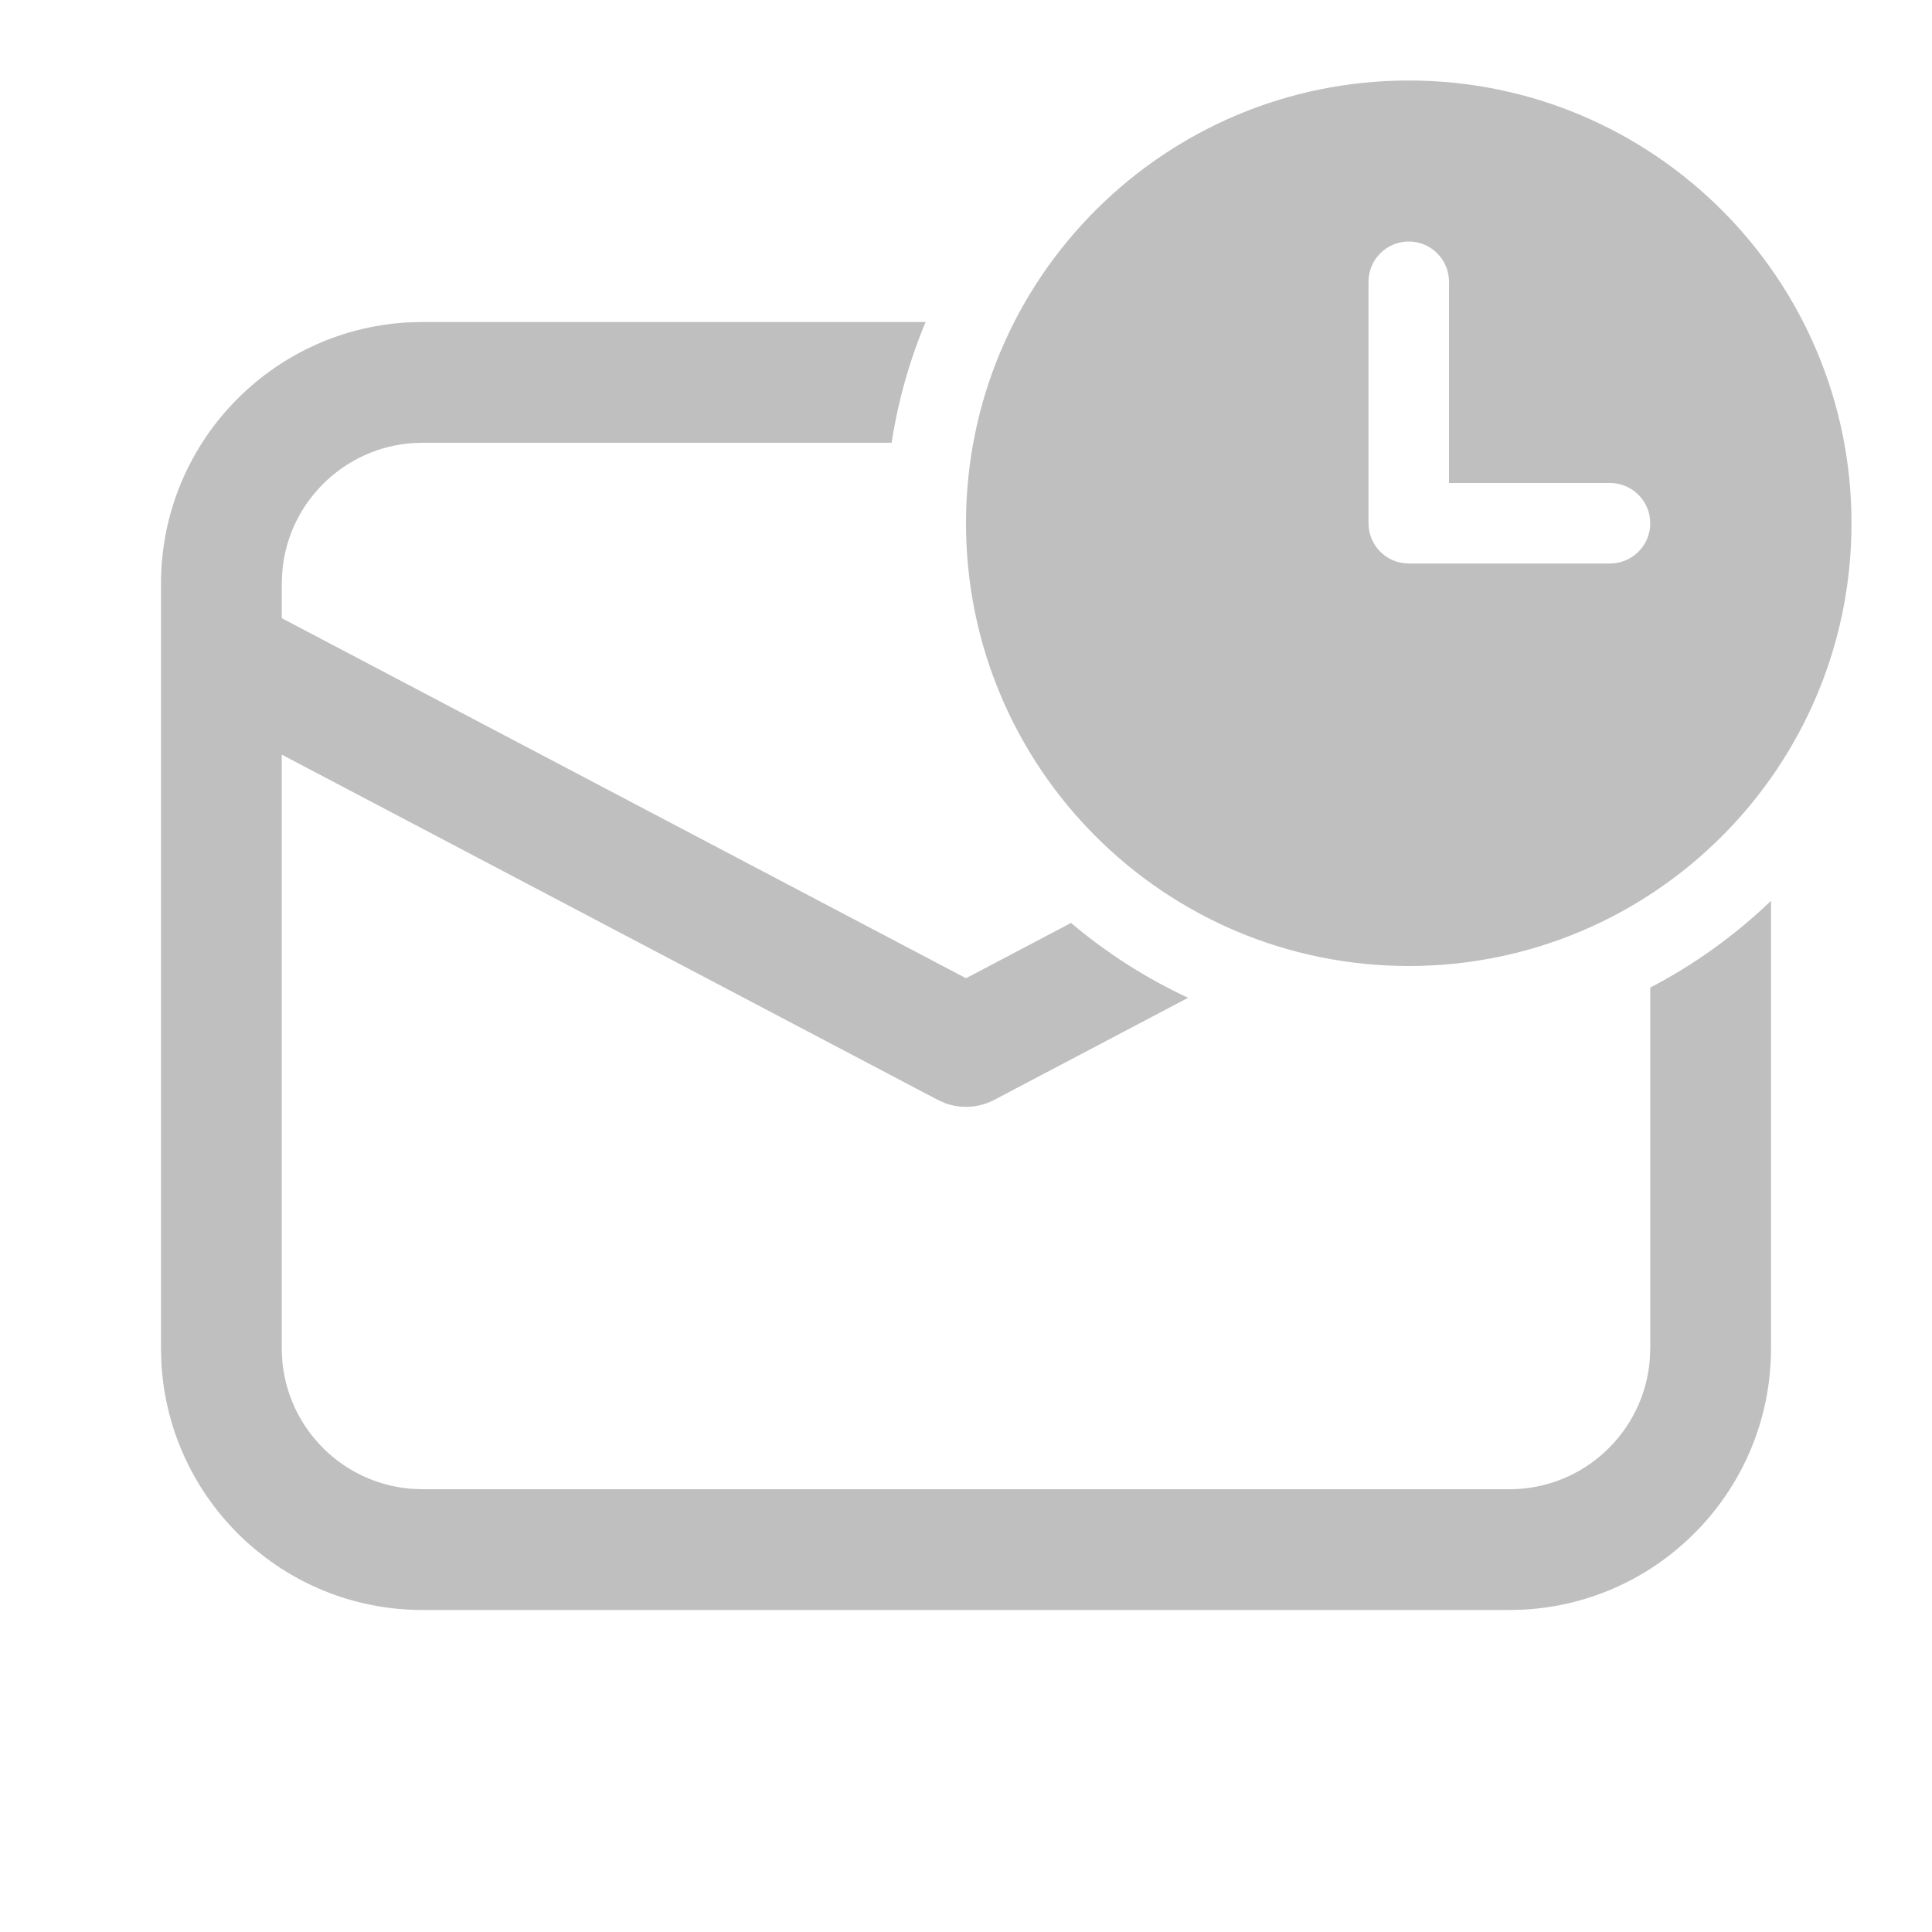 <svg width="512" height="512" viewBox="0 0 24 24" fill="none" xmlns="http://www.w3.org/2000/svg"><path d="M23 6.5C23 3.462 20.538 1 17.5 1C14.462 1 12 3.462 12 6.5C12 9.538 14.462 12 17.5 12C20.538 12 23 9.538 23 6.5ZM17.5 3C17.776 3 18 3.224 18 3.5V6H20C20.276 6 20.5 6.224 20.5 6.5C20.5 6.776 20.276 7 20 7H17.5C17.224 7 17 6.776 17 6.5V3.5C17 3.224 17.224 3 17.5 3ZM20.5 12.268V16.75L20.494 16.893C20.421 17.793 19.668 18.5 18.75 18.5H5.25L5.106 18.494C4.207 18.421 3.5 17.668 3.5 16.75V9.374L11.651 13.664L11.747 13.706C11.943 13.776 12.162 13.762 12.349 13.664L14.759 12.395C14.232 12.15 13.744 11.836 13.305 11.465L12 12.152L3.5 7.679V7.25L3.506 7.106C3.579 6.207 4.332 5.5 5.25 5.5H11.076C11.157 4.977 11.3 4.474 11.498 4H5.25L5.066 4.005C3.356 4.101 2 5.517 2 7.25V16.75L2.005 16.934C2.101 18.643 3.517 20 5.25 20H18.75L18.934 19.995C20.643 19.899 22 18.483 22 16.75V11.19C21.556 11.617 21.051 11.981 20.5 12.268Z" fill="#bfbfbf"/></svg>